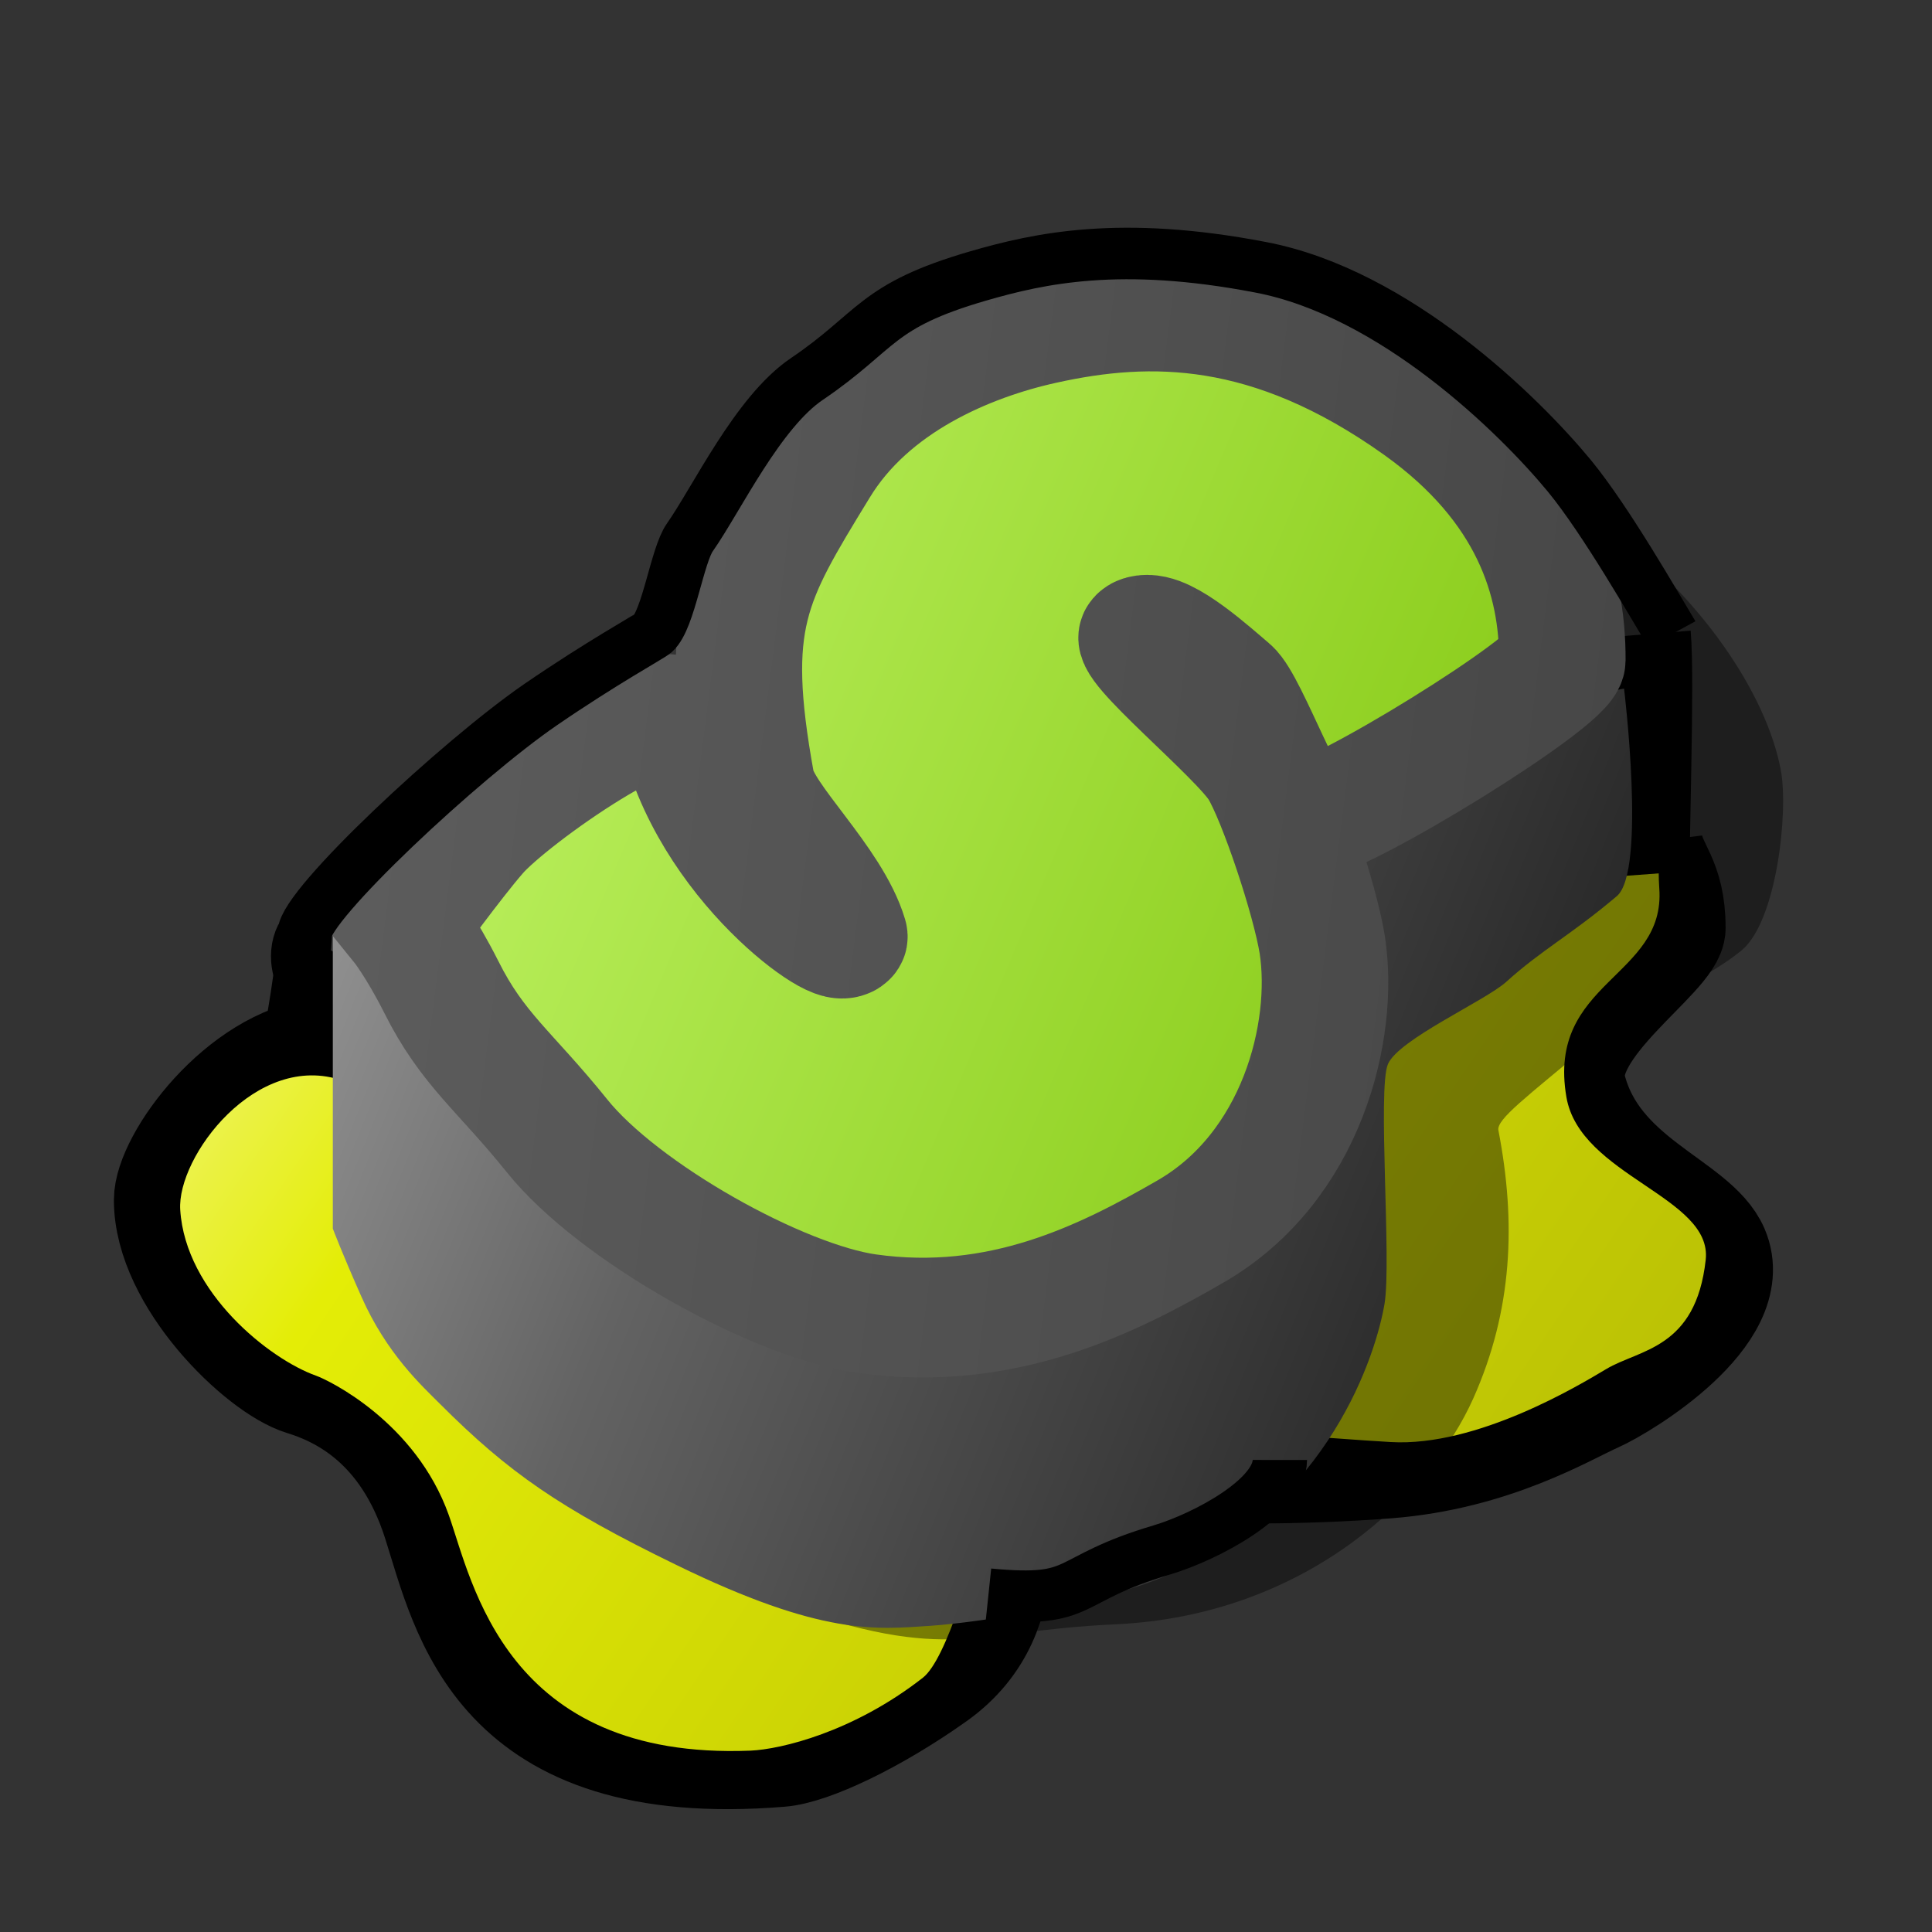 <?xml version="1.0" encoding="UTF-8" standalone="yes"?>
<svg version="1.1" width="64" height="64" color-interpolation="linearRGB"
     xmlns:svg="http://www.w3.org/2000/svg" xmlns="http://www.w3.org/2000/svg">
 <rect width="100%" height="100%" fill="#333333" stroke="none"/>
 <g>
  <path style="fill:none; stroke:#000000; stroke-width:4"
        d="M54.5 28.5C54.62 29.5 55.37 29.87 55.37 31.75C55.37 32.81 51.05 35.48 51.62 37.75C52.5 41.25 56.25 42.12 57 43.87C58.04 46.3 53.55 49.03 52.5 49.5C51.37 50 48.62 51.69 44.62 52C41.37 52.25 37.62 52.25 36.5 52C35.37 51.75 29.62 53.12 29.62 53.12C29.62 53.12 31.12 57.5 27.62 60C25.3 61.65 22.89 62.78 21.75 62.87C11 63.75 9.87 57.62 8.75 54.12C7.57 50.45 5.18 49.31 3.75 48.87C2.12 48.37 -1.37 45 -1.37 42C-1.37 40.5 1.36 36.73 4.5 36.37C7.75 36 4 33.75 4.62 32.5"
        transform="matrix(0.879,0,0,0.879,6.735,2.835)"
  />
  <linearGradient id="gradient0" gradientUnits="userSpaceOnUse" x1="6.11" y1="-97.34" x2="119.18" y2="-20.81">
   <stop offset="0.387" stop-color="#ffffff"/>
   <stop offset="0.577" stop-color="#e4ed06"/>
   <stop offset="1" stop-color="#aeb404"/>
  </linearGradient>
  <path style="fill:url(#gradient0)"
        d="M12.37 29.25C11 30.25 10.25 28.6 9.25 30.62C8.62 31.87 16.59 41.42 5.25 37.5C2 36.37 -1 40.37 -0.87 42.37C-0.67 45.49 2.5 48 4.25 48.62C4.73 48.79 8 50.37 9.25 53.87C10.14 56.37 11.37 63.12 20.62 62.75C21.77 62.7 24.5 62.05 27.12 60C28.87 58.62 31.25 46.12 31.25 46.12L33.37 52C33.37 52 34 50 35.12 50.25C36.25 50.5 42.62 51 44.75 51.12C48.01 51.31 51.88 48.96 52.87 48.37C54.12 47.62 56.25 47.62 56.62 44.25C56.88 41.88 51.88 41.09 51.37 38.12C50.62 33.75 55.12 33.62 54.87 30.25C54.76 28.75 55.1 25.36 54.87 23.87"
        transform="matrix(0.879,0,0,0.879,6.735,2.835)"
  />
  <path style="fill:#000000; fill-opacity:0.412"
        d="M20.87 53.75C27.62 56.25 28 55 33.37 54.75C40.11 54.43 44.4 50.09 45.87 46.75C47.25 43.62 47.37 40.5 46.75 37.25C46.67 36.86 47.76 36.05 49.87 34.25C51.62 32.75 53.75 32.12 55.25 30.87C56.47 29.85 56.89 25.98 56.62 24.5C56.12 21.75 53.75 18.25 50.5 15.87C47.79 13.89 41.62 11.12 41 11.12C40.37 11.12 14.12 51.25 20.87 53.75z"
        transform="matrix(0.948,0,0,0.935,5.318,2.616)"
  />
  <path style="fill:none; stroke:#000000; stroke-width:4"
        d="M52.87 30.25C52.71 29.47 52.12 22.75 51.75 21"
        transform="matrix(0.893,0.106,-0.111,0.847,10.33,-2.238)"
  />
  <linearGradient id="gradient1" gradientUnits="userSpaceOnUse" x1="-27.02" y1="-91.1" x2="86.12" y2="-45.56">
   <stop offset="0.4" stop-color="#e8e8e8"/>
   <stop offset="0.744" stop-color="#636363"/>
   <stop offset="0.971" stop-color="#292929"/>
  </linearGradient>
  <path style="fill:url(#gradient1)"
        d="M5.5 33V43.87C5.5 43.87 5.82 44.72 6.5 46.25C7.38 48.24 8.61 49.36 9.25 50C11.63 52.38 13.41 53.63 17.5 55.62C22.62 58.12 24.5 57.87 26.37 57.75C28.25 57.62 32.44 56.94 34.62 56C40.37 53.5 41.97 48.17 42.25 46.5C42.5 45 42 39 42.37 38.12C42.75 37.25 45.75 35.92 46.5 35.25C47.75 34.12 48.75 33.62 50.37 32.25C51.4 31.37 50.62 25 50.62 25"
        transform="matrix(0.948,0,0,0.948,5.811,-0.889)"
  />
  <linearGradient id="gradient2" gradientUnits="userSpaceOnUse" x1="-5.2" y1="-59.27" x2="68.02" y2="-51">
   <stop offset="0.305" stop-color="#cfff7b"/>
   <stop offset="0.879" stop-color="#7bc105"/>
  </linearGradient>
  <path style="fill:url(#gradient2)"
        d="M42.87 21C42.37 19.12 41.12 17 38 15.75C33.87 14.1 31.06 14.87 28.75 16.12C27.12 17 25.12 18.62 24.5 21C23.66 24.17 23.37 25.25 25.12 29C25.5 29.81 27.5 30.87 28.25 32.12C28.53 32.6 24.75 31.25 23.12 28C22.64 27.04 19.62 30.87 19.12 32C18.75 32.82 18.12 34.62 18.12 34.62C18.12 34.62 18.62 35 19.37 35.87C20.5 37.19 21.37 37.5 23 38.75C24.9 40.21 29.12 41.37 31.25 41.12C34.47 40.74 36.54 38.79 38.12 37.12C40.25 34.87 40.12 31.37 39.25 29.37C38.78 28.31 37.37 26.12 36.75 25.5C36.07 24.82 32.75 23.25 33.12 23C33.5 22.75 34.87 23.5 35.37 23.75C35.87 24 37.62 26.62 38 26.5C38.82 26.22 43.01 21.51 42.87 21z"
        transform="matrix(1.348,0.347,-0.367,1.276,1.672,-19.797)"
  />
  <linearGradient id="gradient3" gradientUnits="userSpaceOnUse" x1="-78.53" y1="-50.18" x2="48.11" y2="-68.75">
   <stop offset="0.273" stop-color="#7e7e7e"/>
   <stop offset="1" stop-color="#3b3b3b"/>
  </linearGradient>
  <path style="fill:none; stroke:url(#gradient3); stroke-width:3"
        d="M42.87 21C42.37 19.12 41.12 17 38 15.75C33.87 14.1 31.06 14.87 28.75 16.12C27.12 17 25.12 18.62 24.5 21C23.66 24.17 23.37 25.25 25.12 29C25.5 29.81 27.5 30.87 28.25 32.12C28.53 32.6 24.75 31.25 23.12 28C22.64 27.04 19.62 30.87 19.12 32C18.75 32.82 18.12 34.62 18.12 34.62C18.12 34.62 18.62 35 19.37 35.87C20.5 37.19 21.37 37.5 23 38.75C24.9 40.21 29.12 41.37 31.25 41.12C34.47 40.74 36.54 38.79 38.12 37.12C40.25 34.87 40.12 31.37 39.25 29.37C38.78 28.31 37.37 26.12 36.75 25.5C36.07 24.82 32.75 23.25 33.12 23C33.5 22.75 34.87 23.5 35.37 23.75C35.87 24 37.62 26.62 38 26.5C38.82 26.22 43.01 21.51 42.87 21z"
        transform="matrix(1.348,0.347,-0.367,1.276,1.672,-19.797)"
  />
  <path style="fill:none; stroke:#000000; stroke-width:2"
        d="M53 20.25C52.23 19.23 50.07 16.19 48.5 14.62C46.37 12.5 41.25 8.37 36.25 8C31.01 7.6 28.14 8.66 26 9.62C22.37 11.25 22.62 12.18 20.25 14.37C18.62 15.87 17.55 19.39 16.75 21C16.37 21.75 16.37 24.25 15.87 24.87C15.76 25 14.12 26.25 12.12 28.12C9.47 30.6 4.51 36.89 4.62 38C4.75 39.25 4.62 41.87 4.62 41.87"
        transform="matrix(0.895,0.106,-0.112,0.847,10.215,-1.764)"
  />
  <path style="fill:none; stroke:#000000; stroke-width:2"
        d="M32.87 62.5C36.5 62.41 35.47 61.6 39 60C40.54 59.29 43.05 57.45 42.87 56"
        transform="matrix(0.893,0.106,-0.111,0.847,10.33,-3.613)"
  />
 </g>
</svg>
